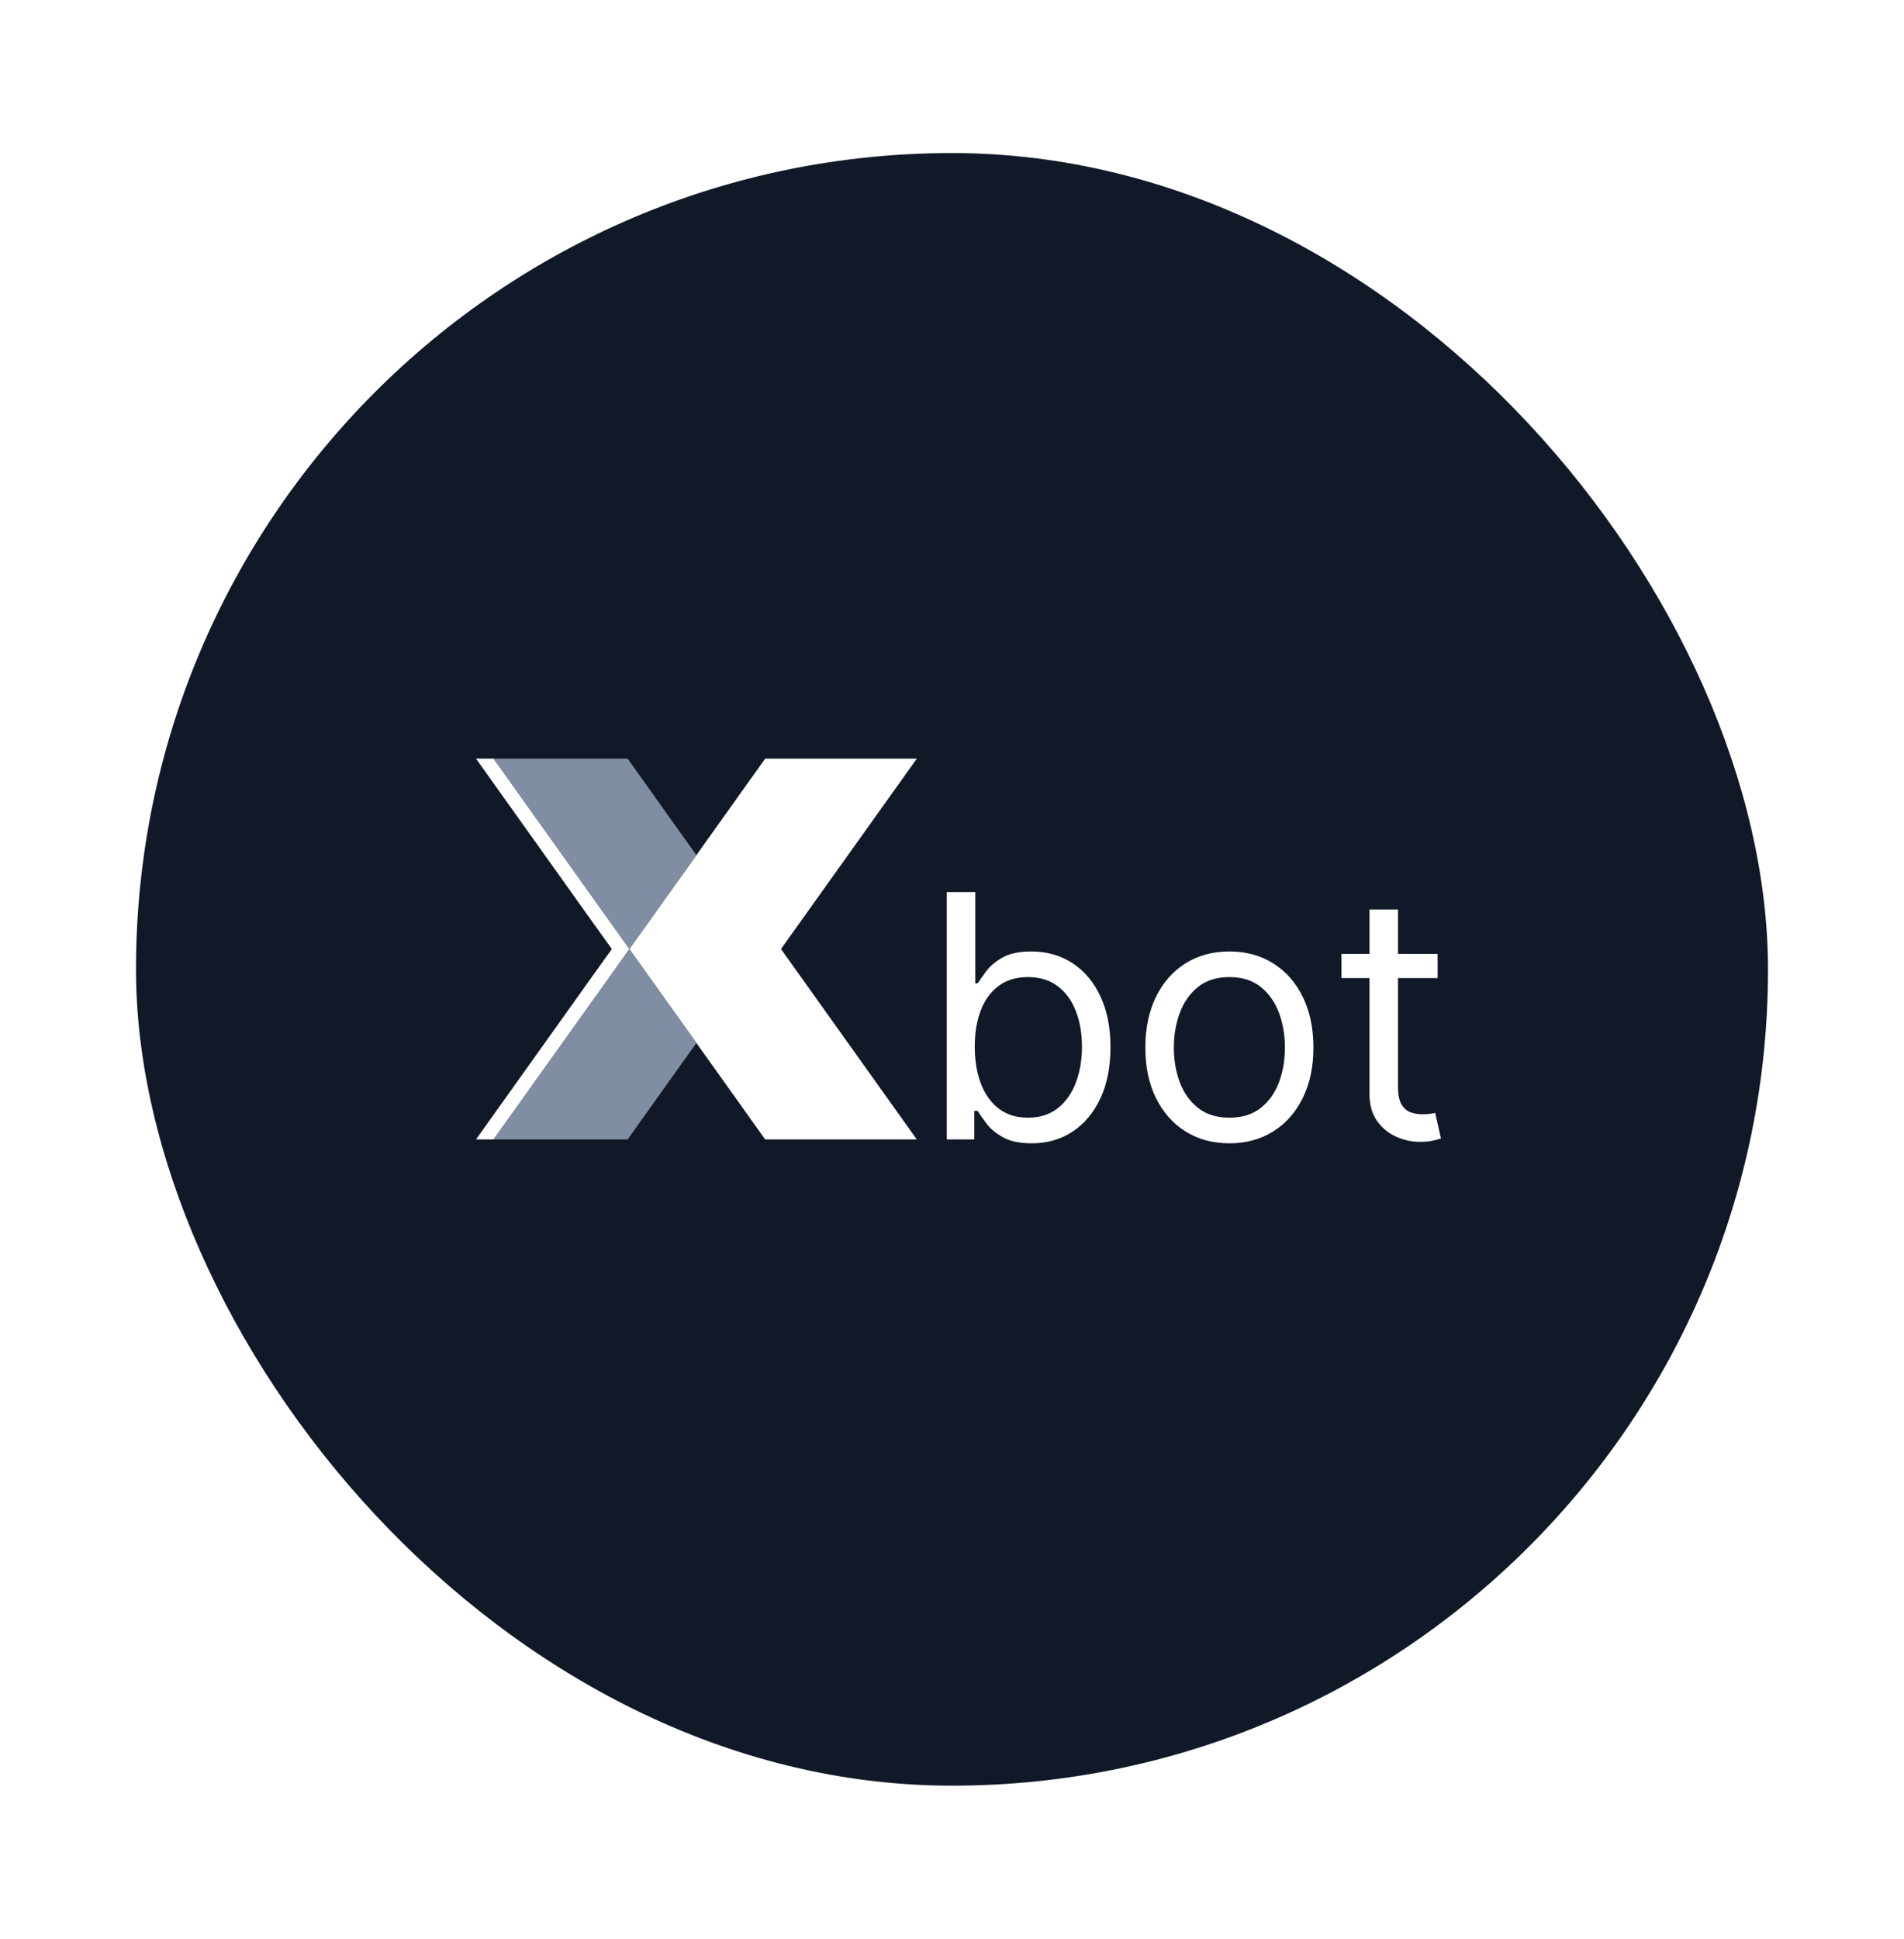 <svg width="56" height="57" viewBox="0 0 56 57" fill="none" xmlns="http://www.w3.org/2000/svg">
<g filter="url(#filter0_d_333_2109)">
<rect x="4" y="0.5" width="48" height="48" rx="24" fill="#111827"/>
<path d="M26.965 18.305H22.505L20.483 21.14L18.509 23.902L20.483 26.665L22.505 29.5H26.965L22.97 23.902L26.965 18.305Z" fill="white"/>
<path d="M20.482 26.665L19.666 27.807L19.406 28.173L18.46 29.5H14.514L17.433 25.411L17.696 25.045L18.509 23.902L20.482 26.665Z" fill="#7F8EA3"/>
<path d="M20.482 21.14L18.509 23.902L17.696 22.763L17.433 22.394L14.514 18.305H18.46L19.406 19.632L19.666 19.998L20.482 21.14Z" fill="#7F8EA3"/>
<path d="M18.509 23.902L17.696 25.045L17.433 25.411L14.514 29.5H14L17.176 25.048L17.436 24.682L17.995 23.902L17.436 23.123L17.176 22.757L14 18.305H14.514L17.433 22.394L17.696 22.763L18.509 23.902Z" fill="white"/>
<path d="M27.846 29.5V22.227H28.684V24.912H28.755C28.816 24.817 28.901 24.697 29.01 24.55C29.122 24.401 29.28 24.268 29.486 24.152C29.695 24.034 29.976 23.974 30.331 23.974C30.791 23.974 31.195 24.089 31.546 24.319C31.896 24.549 32.17 24.874 32.366 25.296C32.563 25.717 32.661 26.214 32.661 26.787C32.661 27.365 32.563 27.865 32.366 28.289C32.17 28.71 31.897 29.037 31.549 29.269C31.201 29.499 30.8 29.614 30.346 29.614C29.995 29.614 29.715 29.556 29.504 29.44C29.293 29.321 29.131 29.188 29.017 29.038C28.904 28.887 28.816 28.761 28.755 28.662H28.655V29.5H27.846ZM28.669 26.773C28.669 27.185 28.73 27.548 28.851 27.863C28.971 28.175 29.148 28.421 29.38 28.598C29.612 28.773 29.896 28.861 30.232 28.861C30.582 28.861 30.875 28.768 31.109 28.584C31.346 28.397 31.523 28.146 31.642 27.831C31.762 27.514 31.823 27.161 31.823 26.773C31.823 26.389 31.764 26.044 31.645 25.736C31.529 25.426 31.353 25.181 31.116 25.001C30.882 24.818 30.587 24.727 30.232 24.727C29.891 24.727 29.605 24.814 29.372 24.986C29.14 25.157 28.965 25.396 28.847 25.704C28.729 26.009 28.669 26.366 28.669 26.773ZM36.159 29.614C35.666 29.614 35.234 29.496 34.863 29.262C34.493 29.028 34.204 28.7 33.996 28.278C33.79 27.857 33.687 27.365 33.687 26.801C33.687 26.233 33.79 25.737 33.996 25.313C34.204 24.889 34.493 24.56 34.863 24.326C35.234 24.092 35.666 23.974 36.159 23.974C36.651 23.974 37.082 24.092 37.451 24.326C37.823 24.56 38.112 24.889 38.318 25.313C38.526 25.737 38.63 26.233 38.63 26.801C38.63 27.365 38.526 27.857 38.318 28.278C38.112 28.7 37.823 29.028 37.451 29.262C37.082 29.496 36.651 29.614 36.159 29.614ZM36.159 28.861C36.533 28.861 36.841 28.765 37.082 28.573C37.324 28.381 37.502 28.129 37.618 27.817C37.734 27.504 37.792 27.166 37.792 26.801C37.792 26.437 37.734 26.097 37.618 25.782C37.502 25.467 37.324 25.213 37.082 25.018C36.841 24.824 36.533 24.727 36.159 24.727C35.785 24.727 35.477 24.824 35.235 25.018C34.994 25.213 34.815 25.467 34.699 25.782C34.583 26.097 34.525 26.437 34.525 26.801C34.525 27.166 34.583 27.504 34.699 27.817C34.815 28.129 34.994 28.381 35.235 28.573C35.477 28.765 35.785 28.861 36.159 28.861ZM42.282 24.046V24.756H39.455V24.046H42.282ZM40.279 22.739H41.117V27.938C41.117 28.174 41.151 28.352 41.22 28.47C41.291 28.586 41.381 28.664 41.49 28.704C41.601 28.742 41.718 28.761 41.841 28.761C41.934 28.761 42.01 28.757 42.069 28.747C42.128 28.735 42.175 28.726 42.211 28.719L42.381 29.472C42.324 29.493 42.245 29.514 42.143 29.535C42.041 29.559 41.913 29.571 41.756 29.571C41.52 29.571 41.288 29.52 41.06 29.418C40.835 29.317 40.648 29.162 40.499 28.953C40.352 28.745 40.279 28.482 40.279 28.165V22.739Z" fill="white"/>
</g>
<defs>
<filter id="filter0_d_333_2109" x="0" y="0.5" width="56" height="56" filterUnits="userSpaceOnUse" color-interpolation-filters="sRGB">
<feFlood flood-opacity="0" result="BackgroundImageFix"/>
<feColorMatrix in="SourceAlpha" type="matrix" values="0 0 0 0 0 0 0 0 0 0 0 0 0 0 0 0 0 0 127 0" result="hardAlpha"/>
<feOffset dy="4"/>
<feGaussianBlur stdDeviation="2"/>
<feComposite in2="hardAlpha" operator="out"/>
<feColorMatrix type="matrix" values="0 0 0 0 0 0 0 0 0 0 0 0 0 0 0 0 0 0 0.25 0"/>
<feBlend mode="normal" in2="BackgroundImageFix" result="effect1_dropShadow_333_2109"/>
<feBlend mode="normal" in="SourceGraphic" in2="effect1_dropShadow_333_2109" result="shape"/>
</filter>
</defs>
</svg>
